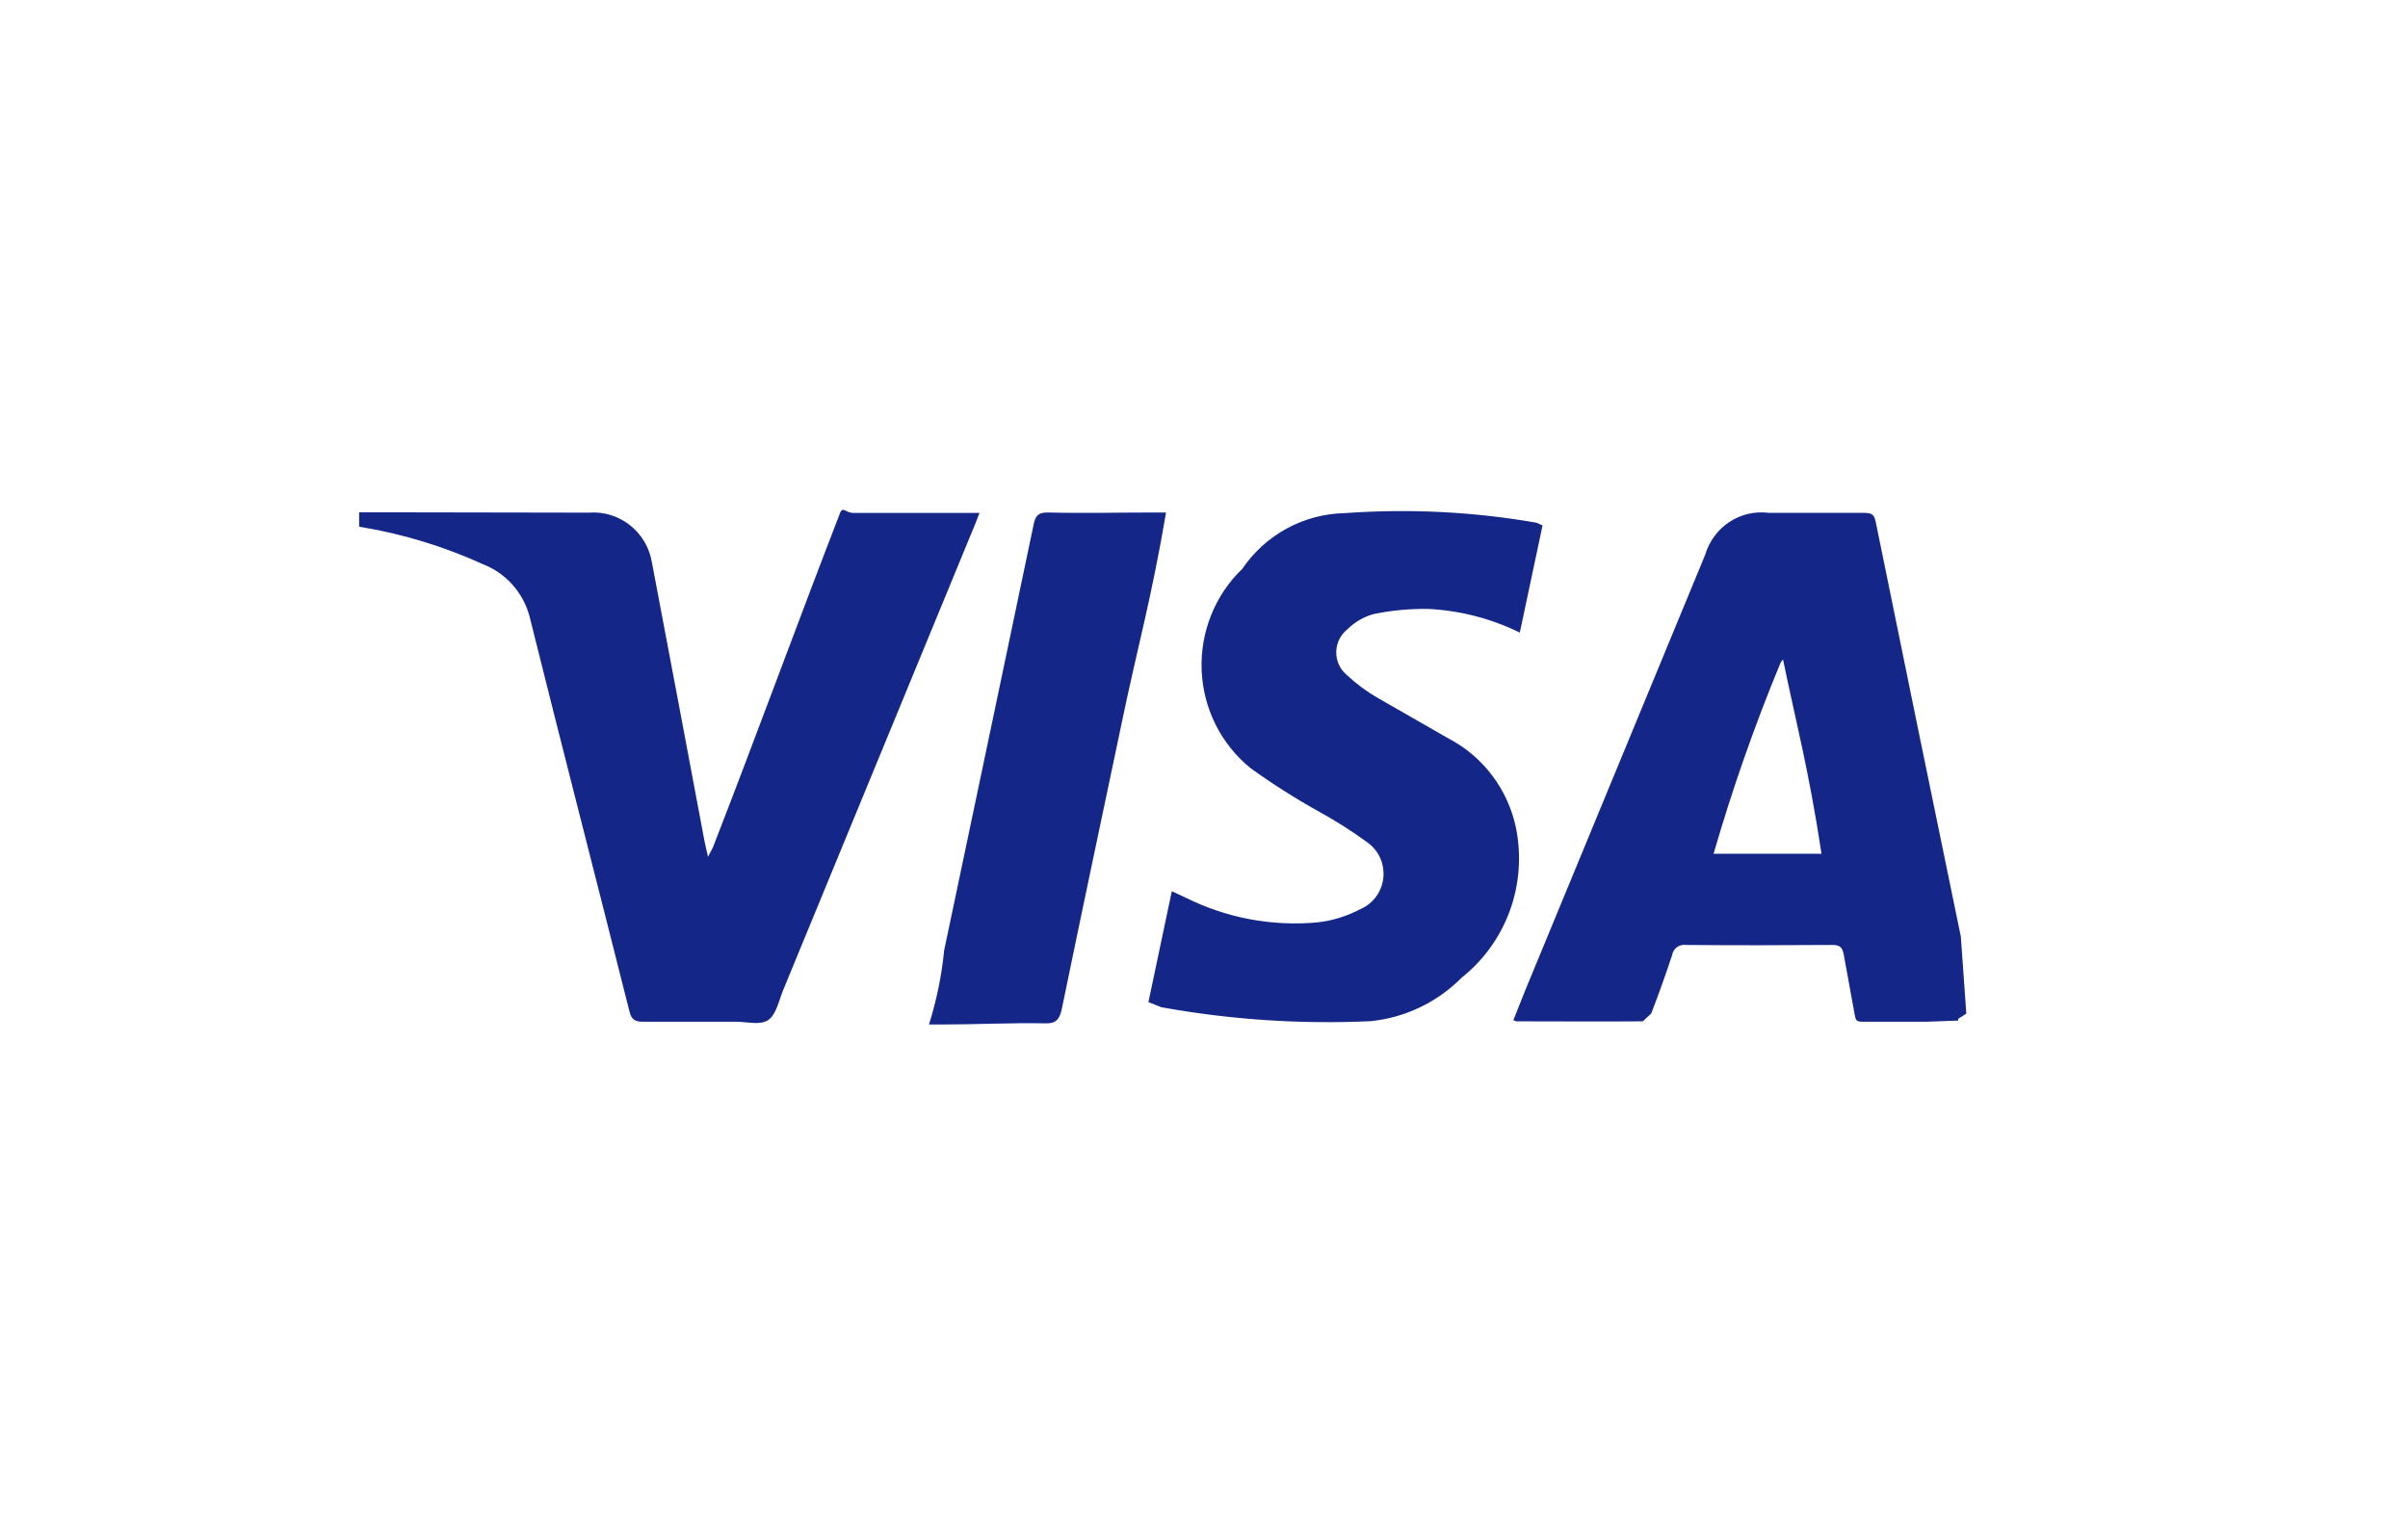<svg width="47" height="30" viewBox="0 0 47 30" fill="none" xmlns="http://www.w3.org/2000/svg">
<path d="M38.225 19.923L37.631 19.945H36.34C36.218 19.945 36.22 19.9 36.196 19.783L35.987 18.636C35.959 18.489 35.91 18.447 35.765 18.447C34.813 18.454 33.859 18.455 32.907 18.447C32.845 18.438 32.782 18.454 32.731 18.491C32.68 18.529 32.646 18.585 32.636 18.648C32.509 19.031 32.374 19.411 32.228 19.787L32.064 19.938C31.242 19.945 30.418 19.938 29.592 19.938L29.538 19.916L29.768 19.338L33.284 10.826C33.362 10.563 33.529 10.338 33.756 10.189C33.983 10.04 34.255 9.977 34.523 10.012H36.366C36.515 10.012 36.577 10.024 36.61 10.184C37.16 12.884 37.714 15.584 38.272 18.284L38.379 19.788L38.22 19.889V19.927L38.225 19.923ZM34.8 12.873L34.755 12.934C34.25 14.152 33.813 15.399 33.446 16.667H35.553C35.3 15.001 35.051 14.089 34.801 12.872L34.8 12.873ZM7.01 10.001H7.397L11.493 10.008C11.781 9.985 12.068 10.072 12.296 10.253C12.525 10.433 12.678 10.695 12.725 10.984C13.07 12.801 13.413 14.619 13.754 16.439L13.819 16.726L13.913 16.547C14.742 14.419 15.572 12.143 16.397 10.013C16.45 9.88 16.512 10.013 16.653 10.013H19.118L19.044 10.205L15.286 19.328C15.2 19.535 15.151 19.811 14.989 19.916C14.827 20.02 14.571 19.944 14.356 19.946H12.549C12.385 19.946 12.325 19.896 12.286 19.745C11.638 17.168 10.973 14.596 10.332 12.018C10.268 11.79 10.153 11.581 9.996 11.407C9.838 11.232 9.643 11.098 9.425 11.014C8.655 10.663 7.843 10.417 7.01 10.282V10.001ZM22.412 19.578L22.872 17.398L23.151 17.528C23.942 17.921 24.824 18.086 25.701 18.008C26 17.976 26.29 17.887 26.556 17.746C26.678 17.693 26.784 17.608 26.863 17.498C26.941 17.39 26.989 17.261 27.001 17.127C27.013 16.992 26.99 16.857 26.932 16.735C26.875 16.614 26.786 16.51 26.675 16.435C26.384 16.223 26.079 16.029 25.764 15.855C25.294 15.595 24.841 15.307 24.405 14.993C24.122 14.762 23.89 14.473 23.726 14.145C23.562 13.816 23.47 13.456 23.454 13.088C23.439 12.72 23.502 12.353 23.638 12.012C23.774 11.67 23.98 11.362 24.244 11.109C24.469 10.778 24.768 10.506 25.118 10.316C25.468 10.126 25.857 10.024 26.253 10.017C27.502 9.927 28.756 9.989 29.989 10.204L30.108 10.257L29.664 12.349C29.105 12.075 28.497 11.918 27.877 11.887C27.518 11.882 27.16 11.915 26.809 11.988C26.615 12.042 26.438 12.146 26.295 12.289C26.23 12.341 26.177 12.407 26.14 12.482C26.103 12.558 26.083 12.64 26.081 12.725C26.079 12.809 26.096 12.892 26.13 12.969C26.164 13.046 26.215 13.114 26.278 13.169C26.465 13.344 26.671 13.498 26.892 13.625L28.277 14.419C28.61 14.593 28.901 14.841 29.128 15.143C29.356 15.446 29.514 15.796 29.591 16.169C29.698 16.707 29.656 17.265 29.469 17.78C29.281 18.295 28.956 18.747 28.53 19.085C28.051 19.568 27.422 19.869 26.75 19.935C25.384 19.998 24.015 19.906 22.669 19.663L22.415 19.563L22.412 19.578ZM22.76 10.001C22.477 11.668 22.201 12.648 21.927 13.956C21.525 15.867 21.119 17.781 20.725 19.694C20.683 19.895 20.613 19.984 20.409 19.977C19.729 19.964 19.046 20 18.367 20H18.132C18.28 19.53 18.38 19.046 18.428 18.555C19.012 15.788 19.594 13.005 20.175 10.239C20.212 10.055 20.274 10.002 20.464 10.005C21.142 10.022 21.824 10.005 22.504 10.005H22.758L22.76 10.001Z" fill="#142688"/>
</svg>
